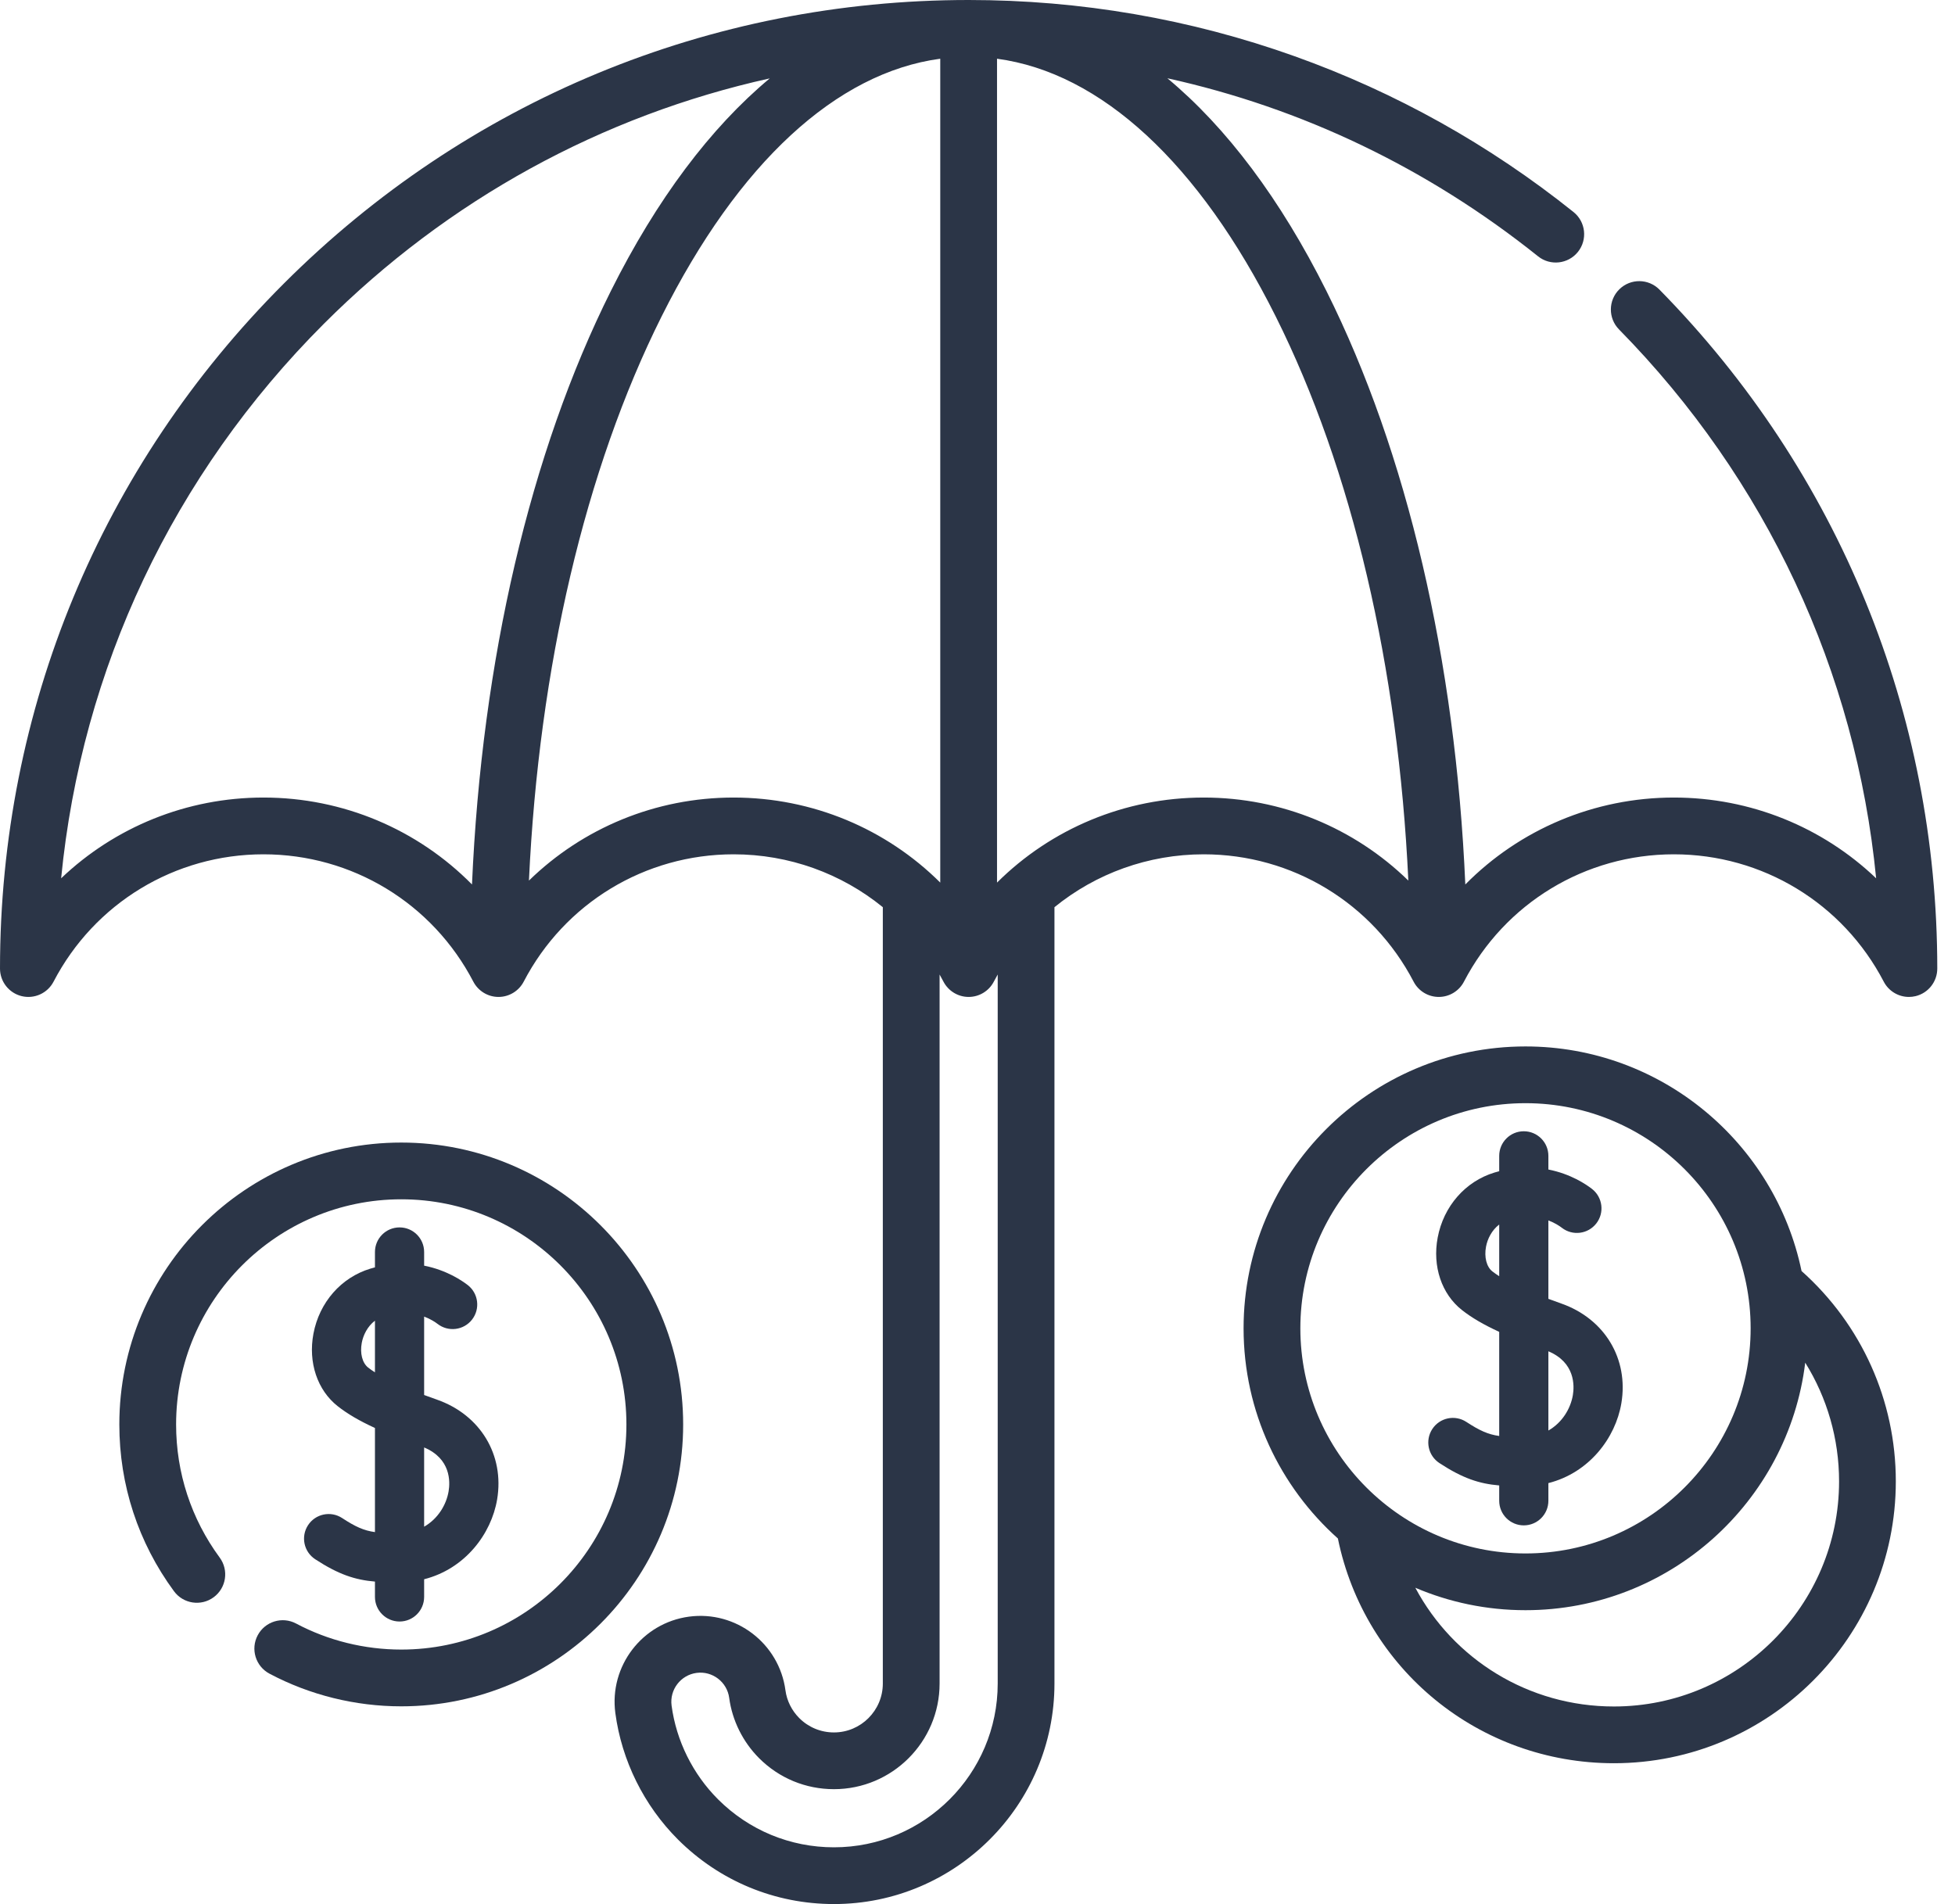 <svg width="77" height="75" viewBox="0 0 77 75" fill="none" xmlns="http://www.w3.org/2000/svg">
<path d="M70.956 50.065C69.91 45.021 65.433 41.219 60.083 41.219C53.961 41.219 48.98 46.199 48.98 52.322C48.98 55.609 50.417 58.565 52.694 60.6C53.75 65.754 58.258 69.453 63.565 69.453C69.688 69.453 74.669 64.472 74.669 58.349C74.669 55.169 73.32 52.174 70.956 50.065ZM51.216 52.322C51.216 47.432 55.194 43.454 60.083 43.454C64.973 43.454 68.951 47.432 68.951 52.322C68.951 57.212 64.973 61.19 60.083 61.19C55.194 61.19 51.216 57.212 51.216 52.322ZM63.565 67.218C60.205 67.218 57.247 65.361 55.744 62.541C57.078 63.11 58.544 63.425 60.083 63.425C65.748 63.425 70.431 59.161 71.101 53.675C71.963 55.061 72.434 56.673 72.434 58.349C72.434 63.239 68.455 67.218 63.565 67.218Z" fill="#2B3547"/>
<path d="M65.361 11.409C64.928 10.968 64.221 10.962 63.78 11.395C63.34 11.827 63.334 12.535 63.766 12.975C69.571 18.883 73.097 26.456 73.894 34.596C71.782 32.581 68.951 31.415 65.927 31.415C62.783 31.415 59.849 32.676 57.713 34.839C57.33 26.023 55.423 17.822 52.244 11.465C50.434 7.844 48.309 5.022 45.979 3.083C51.279 4.252 56.232 6.619 60.578 10.096C61.059 10.482 61.763 10.403 62.149 9.922C62.534 9.44 62.456 8.736 61.974 8.351C58.663 5.701 54.968 3.637 50.993 2.216C46.88 0.746 42.559 0 38.151 0C27.961 0 18.38 3.968 11.174 11.174C3.968 18.38 0 27.961 0 38.151C0 38.666 0.352 39.114 0.852 39.237C1.352 39.359 1.871 39.124 2.109 38.668C3.721 35.573 6.889 33.651 10.377 33.651C13.864 33.651 17.031 35.573 18.643 38.668C18.836 39.037 19.218 39.269 19.634 39.269C20.051 39.269 20.433 39.037 20.626 38.668C22.238 35.573 25.406 33.651 28.894 33.651C31.08 33.651 33.141 34.407 34.771 35.734V66.313C34.771 67.376 33.907 68.24 32.846 68.24C32.33 68.24 31.845 68.04 31.481 67.676C31.184 67.379 30.99 66.991 30.936 66.582C30.689 64.735 28.987 63.433 27.139 63.679C25.292 63.926 23.989 65.63 24.236 67.478C24.486 69.349 25.362 71.118 26.704 72.459C28.347 74.098 30.529 75 32.846 75C37.635 75 41.531 71.103 41.531 66.313V35.734C43.162 34.407 45.223 33.651 47.41 33.651C50.897 33.651 54.065 35.573 55.677 38.668C55.869 39.037 56.251 39.269 56.668 39.269C57.085 39.269 57.467 39.037 57.659 38.668C59.271 35.573 62.439 33.651 65.927 33.651C69.414 33.651 72.581 35.573 74.194 38.668C74.389 39.043 74.775 39.269 75.185 39.269C75.273 39.269 75.362 39.258 75.451 39.237C75.951 39.114 76.302 38.666 76.302 38.151C76.302 28.087 72.417 18.59 65.361 11.409ZM10.377 31.415C7.352 31.415 4.52 32.582 2.408 34.596C3.213 26.346 6.816 18.694 12.755 12.755C17.652 7.858 23.715 4.55 30.317 3.088C27.989 5.028 25.867 7.847 24.058 11.465C20.88 17.822 18.973 26.023 18.59 34.839C16.454 32.676 13.521 31.415 10.377 31.415ZM20.833 34.686C21.226 26.277 23.046 18.487 26.058 12.464C29.081 6.417 32.944 2.862 37.033 2.313V34.765C34.904 32.647 32.001 31.415 28.893 31.415C25.824 31.415 22.955 32.617 20.833 34.686ZM32.846 72.765C31.124 72.765 29.503 72.094 28.283 70.877C27.287 69.882 26.637 68.569 26.451 67.182C26.368 66.556 26.809 65.979 27.435 65.895C28.059 65.811 28.637 66.253 28.72 66.878C28.839 67.769 29.258 68.614 29.902 69.258C30.689 70.043 31.734 70.475 32.846 70.475C35.14 70.475 37.007 68.608 37.007 66.313V38.386C37.059 38.478 37.111 38.573 37.16 38.668C37.353 39.037 37.735 39.269 38.151 39.269C38.568 39.269 38.95 39.037 39.142 38.668C39.192 38.573 39.243 38.478 39.296 38.386V66.313C39.296 69.87 36.402 72.765 32.846 72.765ZM47.41 31.415C44.302 31.415 41.398 32.647 39.269 34.765V2.313C43.359 2.862 47.221 6.417 50.245 12.464C53.256 18.487 55.076 26.276 55.469 34.686C53.347 32.617 50.479 31.415 47.41 31.415Z" fill="#2B3547"/>
<path d="M15.804 45.005C9.682 45.005 4.7 49.986 4.7 56.109C4.7 58.491 5.444 60.762 6.852 62.677C7.217 63.175 7.917 63.281 8.414 62.916C8.912 62.55 9.019 61.851 8.653 61.353C7.53 59.825 6.936 58.011 6.936 56.109C6.936 51.219 10.914 47.24 15.805 47.24C20.694 47.24 24.672 51.219 24.672 56.109C24.672 60.998 20.694 64.976 15.805 64.976C14.358 64.976 12.925 64.622 11.661 63.95C11.116 63.661 10.44 63.868 10.15 64.413C9.86 64.958 10.068 65.635 10.613 65.925C12.198 66.767 13.994 67.212 15.804 67.212C21.926 67.212 26.907 62.231 26.907 56.109C26.907 49.986 21.926 45.005 15.804 45.005Z" fill="#2B3547"/>
<path d="M61.5 51.348C61.33 51.288 61.158 51.225 60.985 51.161V48.072C61.246 48.171 61.428 48.295 61.514 48.361C61.936 48.69 62.545 48.613 62.873 48.19C63.201 47.768 63.124 47.159 62.702 46.831C62.468 46.649 61.862 46.239 60.985 46.067V45.529C60.985 44.994 60.551 44.56 60.016 44.56C59.481 44.56 59.048 44.994 59.048 45.529V46.134C58.987 46.15 58.927 46.167 58.865 46.185C57.716 46.532 56.857 47.513 56.625 48.747C56.411 49.879 56.779 50.974 57.584 51.605C57.964 51.903 58.428 52.177 59.048 52.461V56.563C58.608 56.501 58.279 56.352 57.754 56.009C57.306 55.716 56.706 55.841 56.413 56.289C56.12 56.737 56.245 57.337 56.693 57.63C57.614 58.233 58.264 58.444 59.048 58.511V59.115C59.048 59.65 59.481 60.084 60.016 60.084C60.551 60.084 60.985 59.65 60.985 59.115V58.419C62.598 58.01 63.631 56.633 63.859 55.275C64.153 53.529 63.205 51.95 61.5 51.348ZM58.779 50.081C58.549 49.9 58.451 49.517 58.529 49.105C58.585 48.806 58.75 48.462 59.048 48.234V50.269C58.951 50.207 58.861 50.145 58.779 50.081ZM61.949 54.954C61.86 55.481 61.533 56.036 60.985 56.348V53.227C62.036 53.67 62.013 54.574 61.949 54.954Z" fill="#2B3547"/>
<path d="M17.22 55.135C17.05 55.075 16.878 55.013 16.705 54.949V51.86C16.967 51.959 17.148 52.082 17.234 52.148C17.657 52.477 18.265 52.4 18.593 51.977C18.921 51.555 18.845 50.946 18.422 50.618C18.188 50.437 17.582 50.027 16.705 49.854V49.316C16.705 48.781 16.272 48.347 15.737 48.347C15.202 48.347 14.768 48.781 14.768 49.316V49.921C14.708 49.937 14.647 49.954 14.586 49.972C13.436 50.319 12.577 51.3 12.345 52.534C12.132 53.666 12.499 54.761 13.304 55.392C13.684 55.69 14.148 55.964 14.768 56.248V60.349C14.329 60.288 13.999 60.139 13.474 59.795C13.026 59.503 12.426 59.628 12.133 60.076C11.84 60.524 11.966 61.124 12.413 61.417C13.334 62.019 13.984 62.231 14.768 62.298V62.902C14.768 63.437 15.202 63.871 15.737 63.871C16.272 63.871 16.705 63.437 16.705 62.902V62.206C18.318 61.797 19.352 60.42 19.58 59.062C19.873 57.316 18.925 55.737 17.22 55.135ZM14.5 53.868C14.27 53.687 14.171 53.304 14.249 52.893C14.305 52.593 14.47 52.249 14.768 52.021V54.056C14.671 53.995 14.581 53.932 14.5 53.868ZM17.669 58.741C17.581 59.268 17.253 59.823 16.705 60.136V57.015C17.757 57.457 17.733 58.361 17.669 58.741Z" fill="#2B3547"/>
</svg>
